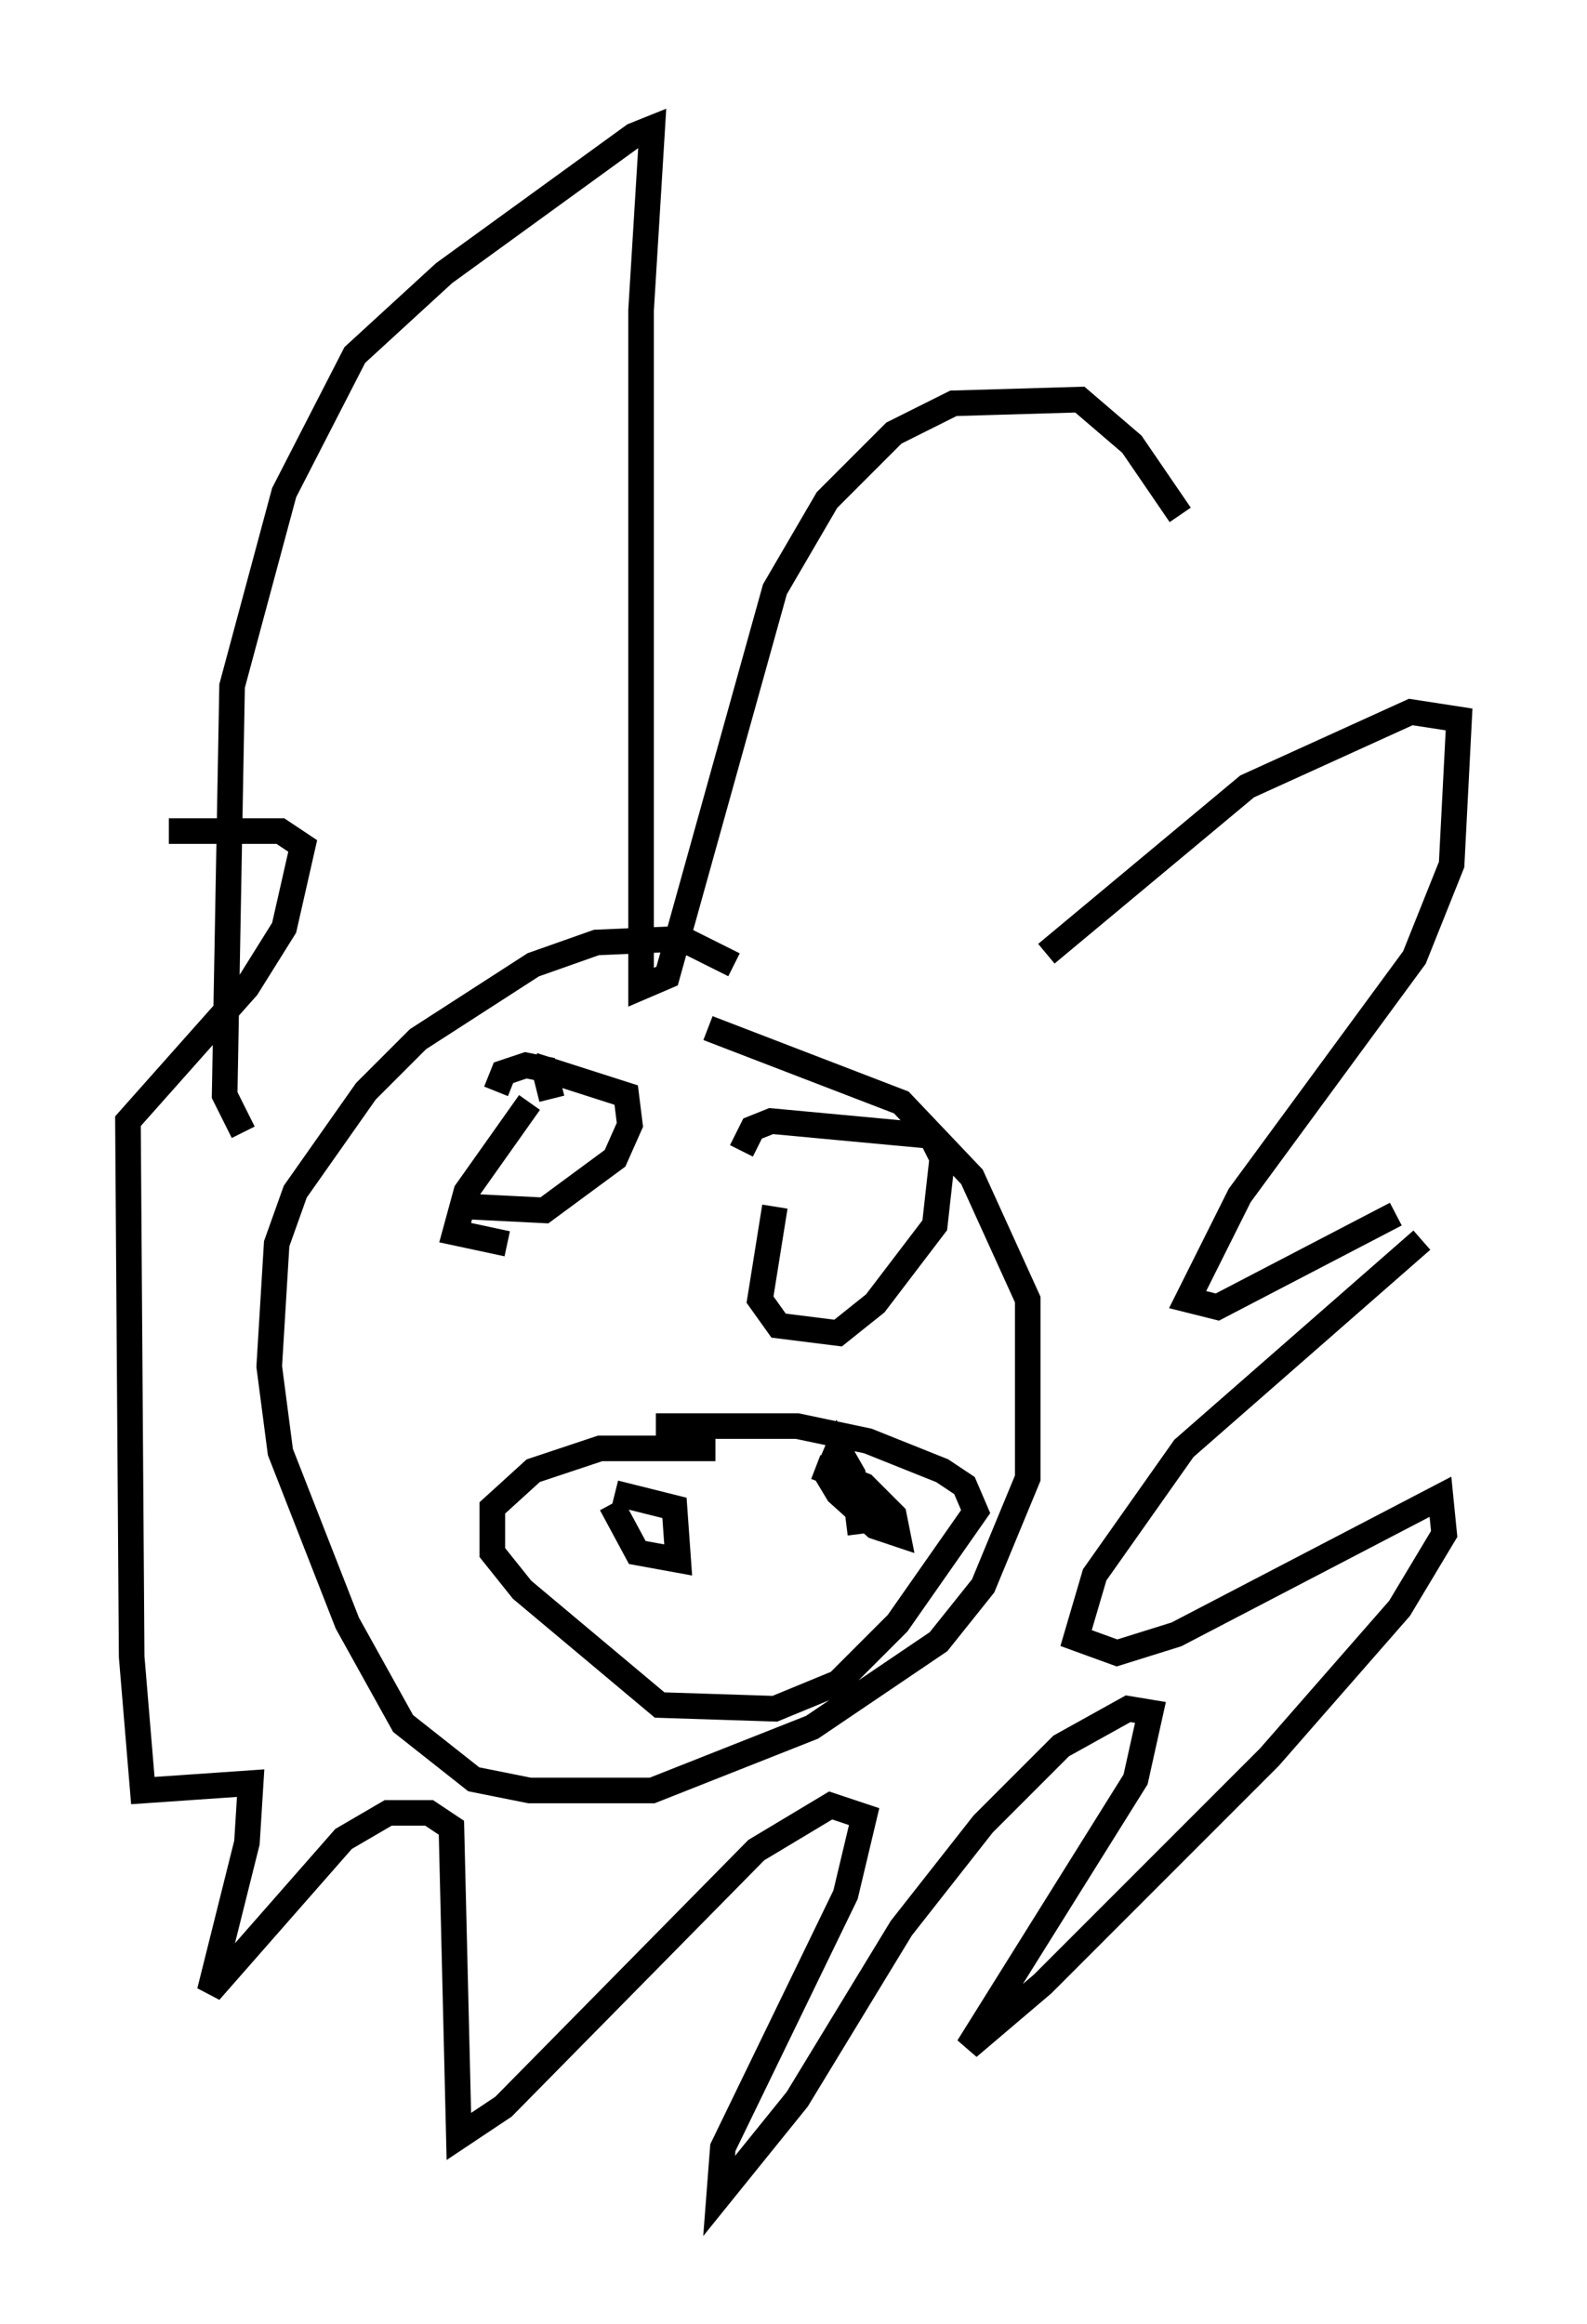 <?xml version="1.0" encoding="utf-8" ?>
<svg baseProfile="full" height="90.76" version="1.1" width="62" xmlns="http://www.w3.org/2000/svg" xmlns:ev="http://www.w3.org/2001/xml-events" xmlns:xlink="http://www.w3.org/1999/xlink"><defs /><rect fill="white" height="90.76" width="62" x="0" y="0" /><path d="M29.983, 39.57 m-1.307, -1.888 l-2.034, -1.017 -3.341, 0.145 l-2.469, 0.872 -4.503, 2.905 l-2.034, 2.034 -2.76, 3.922 l-0.726, 2.034 -0.291, 4.793 l0.436, 3.341 2.615, 6.682 l2.179, 3.922 2.76, 2.179 l2.179, 0.436 4.793, 0.0 l6.246, -2.469 4.939, -3.341 l1.743, -2.179 1.743, -4.212 l0.0, -6.972 -2.179, -4.793 l-2.76, -2.905 -7.553, -2.905 m-6.972, 2.905 l-2.469, 3.486 -0.436, 1.598 l2.034, 0.436 m1.743, -5.665 l-0.291, -1.162 -0.726, -0.145 l-0.872, 0.291 -0.291, 0.726 m10.894, 4.503 l-0.581, 3.631 0.726, 1.017 l2.324, 0.291 1.453, -1.162 l2.324, -3.05 0.291, -2.615 l-0.436, -0.872 -6.246, -0.581 l-0.726, 0.291 -0.436, 0.872 m-10.603, 2.179 l2.905, 0.145 2.76, -2.034 l0.581, -1.307 -0.145, -1.162 l-3.631, -1.162 m7.117, 14.961 l-4.503, 0.0 -2.615, 0.872 l-1.598, 1.453 0.0, 1.743 l1.162, 1.453 5.374, 4.503 l4.503, 0.145 2.469, -1.017 l2.324, -2.324 3.05, -4.358 l-0.436, -1.017 -0.872, -0.581 l-2.905, -1.162 -2.76, -0.581 l-5.52, 0.0 m-1.743, 3.05 l1.017, 1.888 1.598, 0.291 l-0.145, -2.034 -2.324, -0.581 m9.587, 1.598 l-0.291, -2.324 -0.581, -1.017 l-0.436, 1.017 0.436, 0.726 l1.453, 1.307 0.872, 0.291 l-0.145, -0.726 -1.162, -1.162 l-1.888, -0.726 m-22.369, -13.073 l-0.726, -1.453 0.291, -15.978 l2.034, -7.553 2.76, -5.374 l3.486, -3.196 7.408, -5.374 l0.726, -0.291 -0.436, 7.117 l0.0, 26.436 1.017, -0.436 l4.212, -15.106 2.034, -3.486 l2.615, -2.615 2.324, -1.162 l4.939, -0.145 2.034, 1.743 l1.888, 2.76 m-5.229, 17.14 l7.844, -6.536 6.391, -2.905 l1.888, 0.291 -0.291, 5.665 l-1.453, 3.631 -6.827, 9.296 l-2.034, 4.067 1.162, 0.291 l6.972, -3.631 m1.017, 1.017 l-9.296, 8.134 -3.486, 4.939 l-0.726, 2.469 1.598, 0.581 l2.324, -0.726 10.313, -5.374 l0.145, 1.453 -1.743, 2.905 l-5.084, 5.81 -8.86, 8.86 l-2.905, 2.469 6.536, -10.458 l0.581, -2.615 -0.872, -0.145 l-2.615, 1.453 -3.05, 3.05 l-3.196, 4.067 -4.067, 6.682 l-3.05, 3.777 0.145, -1.888 l4.793, -9.877 0.726, -3.05 l-1.307, -0.436 -2.905, 1.743 l-9.877, 10.022 -1.743, 1.162 l-0.291, -12.056 -0.872, -0.581 l-1.598, 0.0 -1.743, 1.017 l-5.229, 5.955 1.453, -5.81 l0.145, -2.324 -4.212, 0.291 l-0.436, -5.229 -0.145, -20.916 l4.648, -5.229 1.453, -2.324 l0.726, -3.196 -0.872, -0.581 l-4.358, 0.0 " fill="none" stroke="black" stroke-width="1" /></svg>